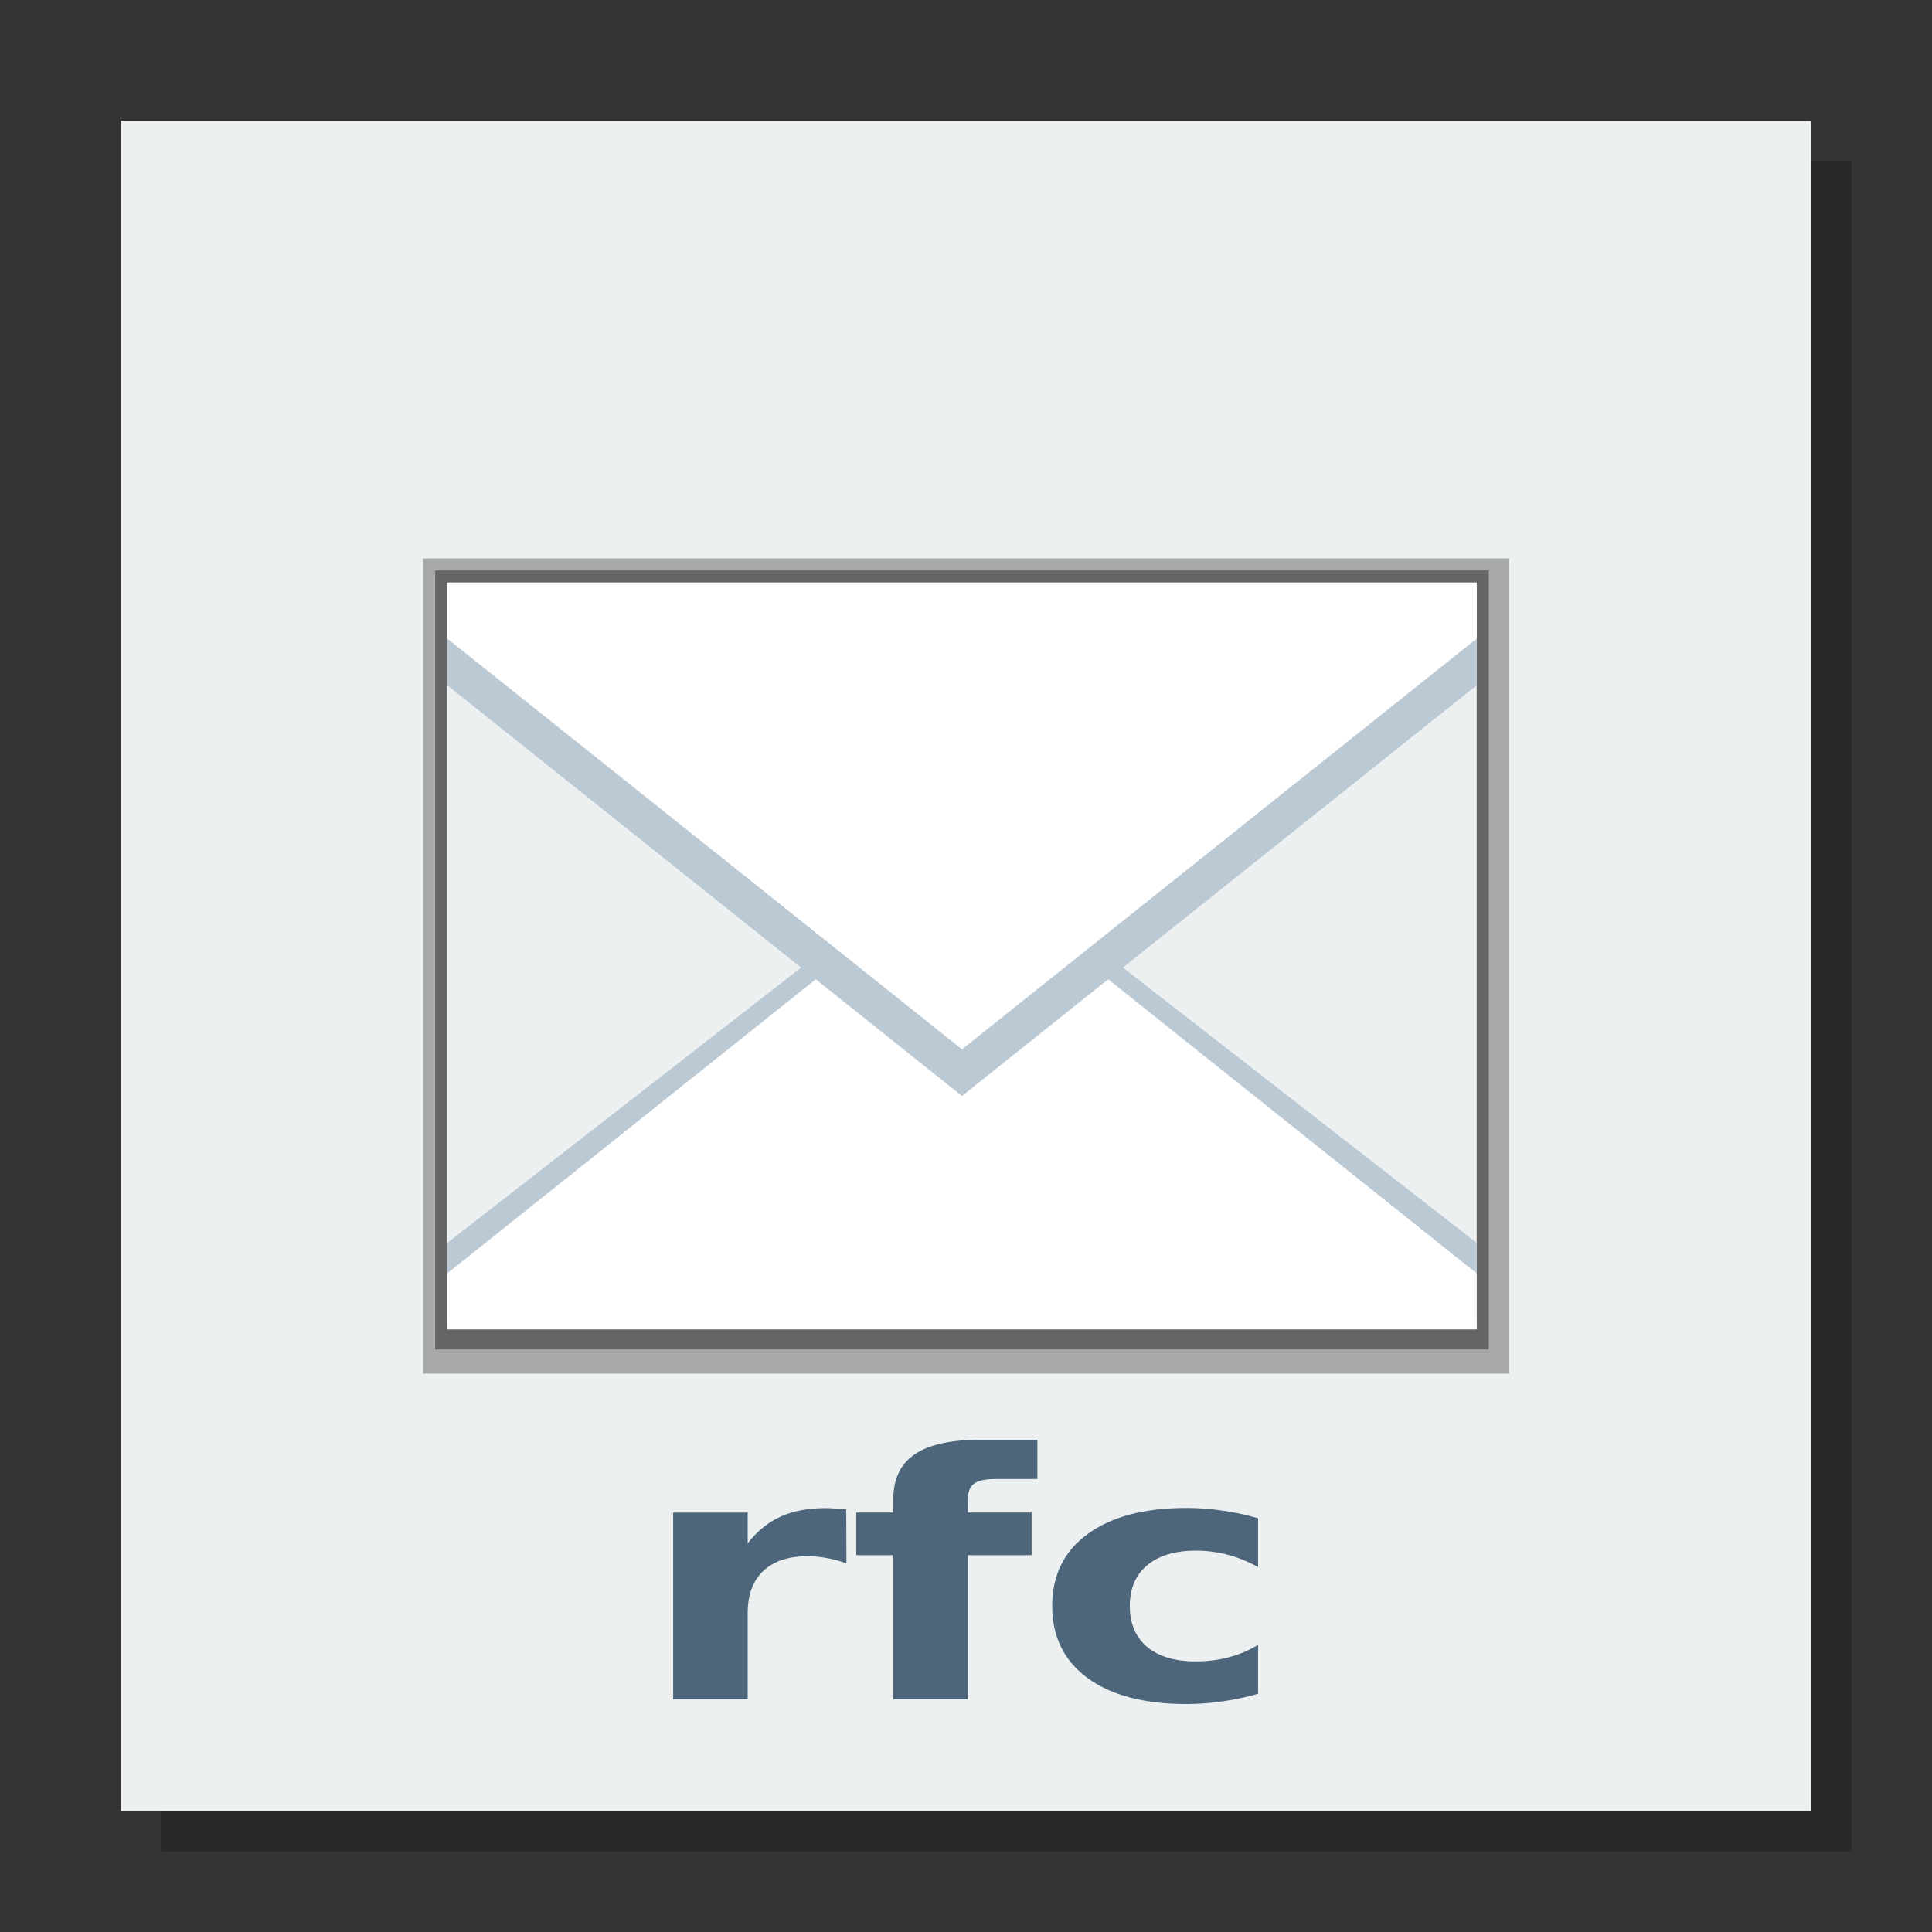 <svg width="48" version="1.1" xmlns="http://www.w3.org/2000/svg" height="48">
<rect width="100%" height="100%" fill="#333333" stroke="none"/>
<path style="opacity:.2" d="M 4,4 V 46 H 46 V 4 Z"/>
<path style="fill:#ecf0f1" id="rect4090" d="M 3,3 V 45 L 45,45 V 3 Z"/>
<g style="fill-rule:evenodd" id="g5" transform="translate(0.172,-1.485)">
<g style="stroke:none;stroke-linejoin:bevel;stroke-linecap:square;stroke-width:10" id="g7">
<path style="opacity:.3" id="path4171" d="M 10.34,15.358 H 37.317 V 35.612 H 10.34 Z"/>
<path style="opacity:.4" id="rect4168" d="M 10.64,15.658 H 36.817 V 35.012 H 10.64 Z"/>
<rect width="25.576" x="10.94" y="15.958" height="18.554" style="fill:#ecf0f1" id="rect4166"/>
</g>
<g style="fill:#bbc9d5" id="g12">
<path id="path4254" d="m 19.805,25.467 -8.864,6.897 v 1.922 h 25.576 v -1.922 l -8.864,-6.897 -3.924,3.053 z"/>
<path id="path4251" d="m 10.94,15.959 v 2.551 L 23.728,28.714 36.517,18.51 v -2.551 z"/>
</g>
<g style="fill:#fff" id="g16">
<path id="path4238" d="m 20.095,25.815 -9.155,7.306 v 1.391 h 25.576 v -1.391 l -9.155,-7.306 -3.633,2.899 z"/>
<path id="path4219" d="M 10.94,15.959 V 17.35 L 23.728,27.555 36.517,17.35 v -1.391 z"/>
</g>
</g>
<g style="fill:#4d667b" id="g17" transform="matrix(1.312,0,0,1.051,-4.183,-6.632)">
<path id="path4202" d="m 19.217,43.267 q -0.185,-0.087 -0.371,-0.126 -0.181,-0.043 -0.367,-0.043 -0.544,0 -0.84,0.351 -0.292,0.347 -0.292,0.998 v 2.035 h -1.412 v -4.416 h 1.412 v 0.726 q 0.272,-0.434 0.623,-0.631 0.355,-0.201 0.848,-0.201 0.071,0 0.154,0.008 0.083,0.004 0.241,0.024 l .004,1.278 z "/>
<path id="path4204" d="m 22.833,40.345 v 0.927 h -0.781 q -0.3,0 -0.418,0.11 -0.118,0.106 -0.118,0.375 v 0.308 h 1.207 v 1.009 h -1.207 v 3.407 h -1.412 v -3.407 h -0.702 v -1.009 h 0.702 v -0.308 q 0,-0.722 0.402,-1.065 0.402,-0.347 1.246,-0.347 h 1.08 z"/>
<path id="path4206" d="m 27.012,42.202 v 1.151 q -0.288,-0.197 -0.58,-0.292 -0.288,-0.095 -0.599,-0.095 -0.591,0 -0.923,0.347 -0.327,0.343 -0.327,0.962 0,0.619 0.327,0.966 0.331,0.343 0.923,0.343 0.331,0 0.627,-0.099 0.3,-0.099 0.552,-0.292 v 1.155 q -0.331,0.122 -0.674,0.181 -0.339,0.063 -0.682,0.063 -1.195,0 -1.869,-0.611 -0.674,-0.615 -0.674,-1.707 0,-1.092 0.674,-1.703 0.674,-0.615 1.869,-0.615 0.347,0 0.682,0.063 0.339,0.059 0.674,0.181 z"/>
</g>
</svg>

